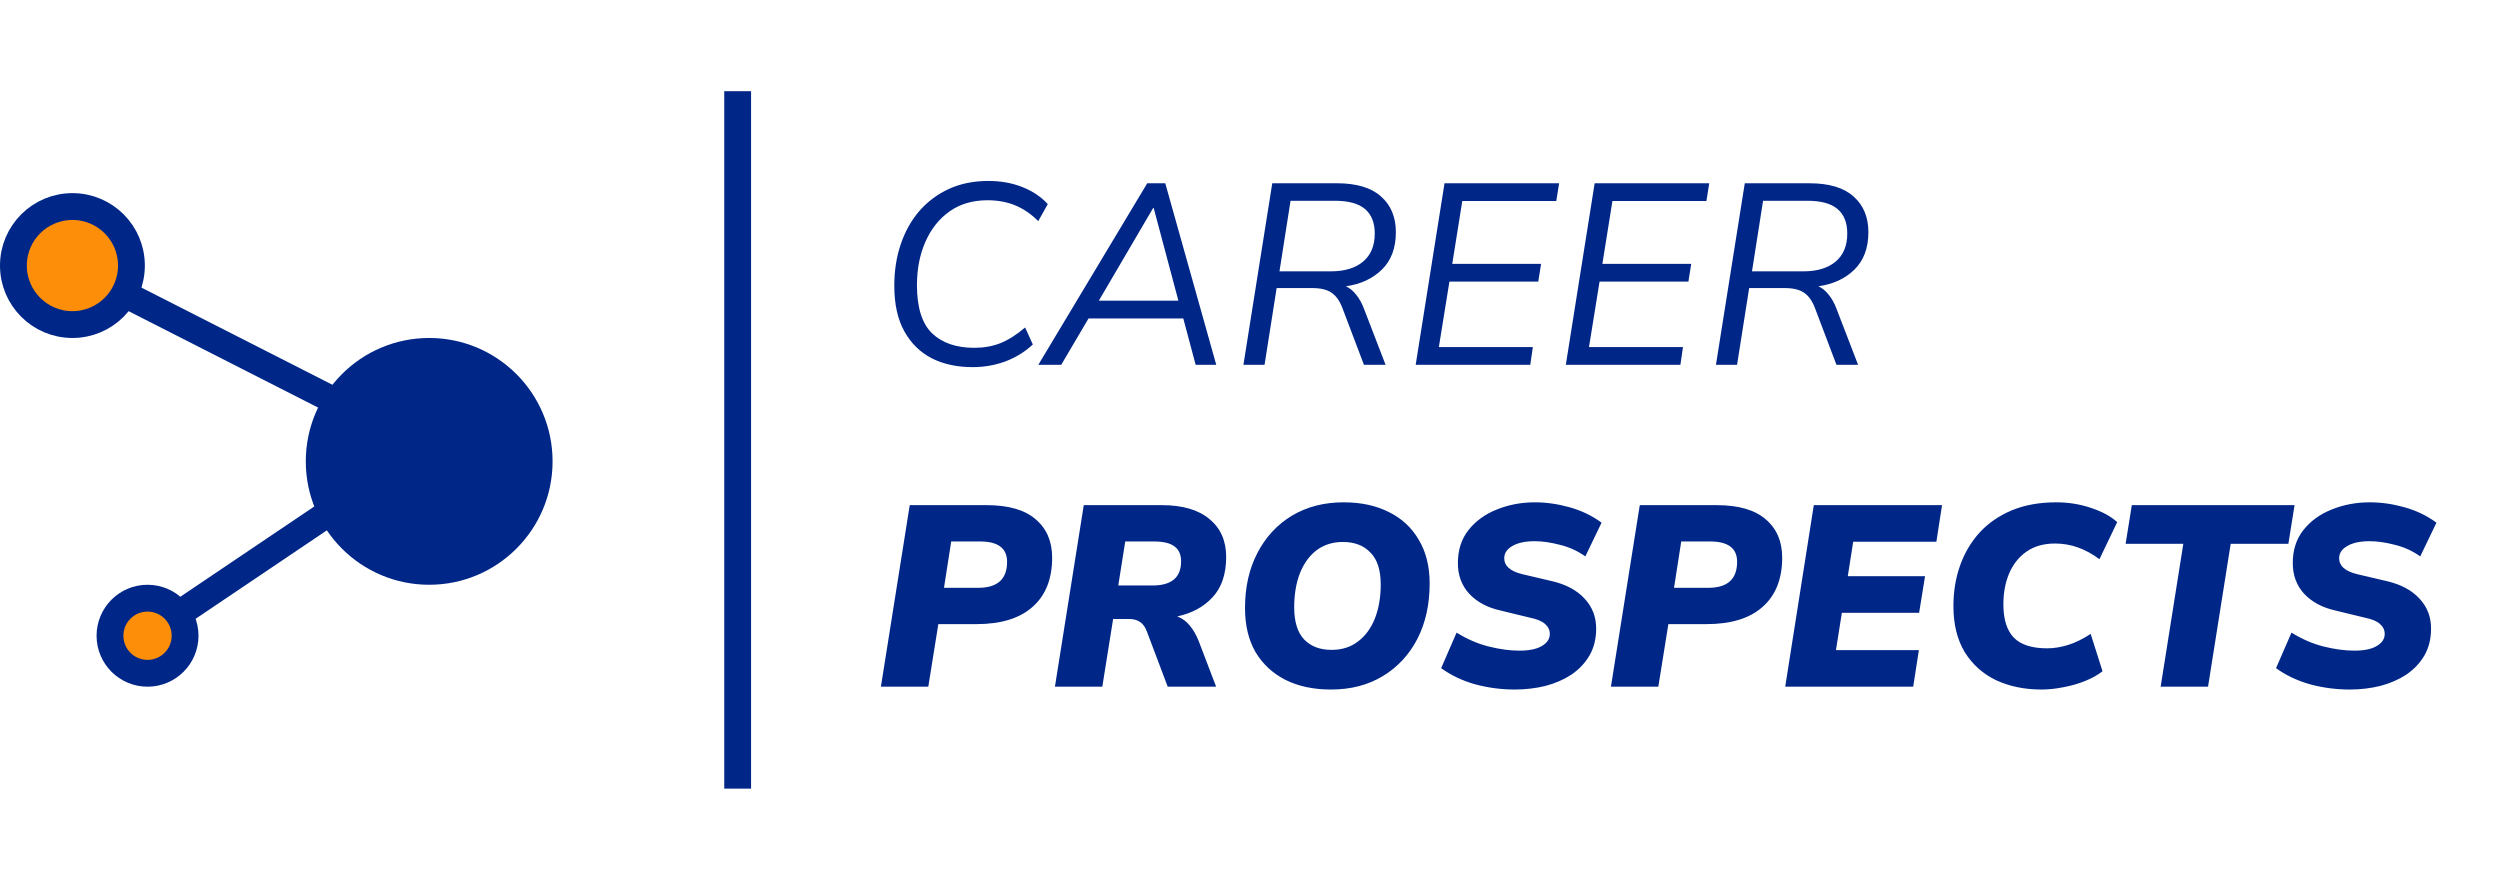 <svg width="466" height="164" viewBox="0 0 466 164" fill="none" xmlns="http://www.w3.org/2000/svg">
<path d="M181.288 68.432C178.408 68.432 175.88 67.888 173.704 66.8C171.528 65.68 169.816 64 168.568 61.76C167.32 59.52 166.696 56.688 166.696 53.264C166.696 50.48 167.096 47.904 167.896 45.536C168.696 43.168 169.848 41.104 171.352 39.344C172.888 37.584 174.728 36.208 176.872 35.216C179.048 34.224 181.496 33.728 184.216 33.728C186.552 33.728 188.68 34.112 190.6 34.88C192.52 35.648 194.088 36.704 195.304 38.048L193.528 41.216C192.216 39.904 190.792 38.928 189.256 38.288C187.72 37.648 185.992 37.328 184.072 37.328C181.32 37.328 178.968 38.016 177.016 39.392C175.064 40.768 173.56 42.656 172.504 45.056C171.448 47.424 170.92 50.128 170.92 53.168C170.92 57.328 171.864 60.32 173.752 62.144C175.64 63.936 178.264 64.832 181.624 64.832C183.384 64.832 185 64.544 186.472 63.968C187.976 63.36 189.512 62.384 191.08 61.04L192.52 64.208C191.048 65.584 189.336 66.64 187.384 67.376C185.464 68.08 183.432 68.432 181.288 68.432ZM193.541 68L213.845 34.16H217.205L226.709 68H222.869L220.565 59.36H202.901L197.813 68H193.541ZM214.949 38.768L204.821 56.048H219.653L215.045 38.768H214.949ZM231.774 68L237.15 34.16H249.198C252.846 34.16 255.582 34.976 257.406 36.608C259.262 38.24 260.19 40.464 260.19 43.28C260.19 46.224 259.326 48.544 257.598 50.24C255.87 51.936 253.63 52.976 250.878 53.36C251.614 53.712 252.254 54.24 252.798 54.944C253.374 55.648 253.854 56.512 254.238 57.536L258.27 68H254.238L250.254 57.488C249.742 56.112 249.054 55.136 248.19 54.56C247.358 53.984 246.158 53.696 244.59 53.696H237.966L235.71 68H231.774ZM238.494 50.576H248.094C250.654 50.576 252.654 49.968 254.094 48.752C255.534 47.536 256.254 45.792 256.254 43.52C256.254 41.504 255.646 39.984 254.43 38.96C253.246 37.936 251.358 37.424 248.766 37.424H240.558L238.494 50.576ZM263.883 68L269.259 34.16H290.619L290.091 37.472H272.571L270.699 49.184H287.259L286.731 52.496H270.171L268.203 64.688H285.723L285.243 68H263.883ZM291.868 68L297.244 34.16H318.604L318.076 37.472H300.556L298.684 49.184H315.244L314.716 52.496H298.156L296.188 64.688H313.708L313.228 68H291.868ZM319.852 68L325.228 34.16H337.276C340.924 34.16 343.66 34.976 345.484 36.608C347.34 38.24 348.268 40.464 348.268 43.28C348.268 46.224 347.404 48.544 345.676 50.24C343.948 51.936 341.708 52.976 338.956 53.36C339.692 53.712 340.332 54.24 340.876 54.944C341.452 55.648 341.932 56.512 342.316 57.536L346.348 68H342.316L338.332 57.488C337.82 56.112 337.132 55.136 336.268 54.56C335.436 53.984 334.236 53.696 332.668 53.696H326.044L323.788 68H319.852ZM326.572 50.576H336.172C338.732 50.576 340.732 49.968 342.172 48.752C343.612 47.536 344.332 45.792 344.332 43.52C344.332 41.504 343.724 39.984 342.508 38.96C341.324 37.936 339.436 37.424 336.844 37.424H328.636L326.572 50.576ZM164.2 128L169.576 94.16H183.88C187.976 94.16 191.032 95.04 193.048 96.8C195.096 98.528 196.12 100.912 196.12 103.952C196.12 107.92 194.904 110.976 192.472 113.12C190.072 115.264 186.584 116.336 182.008 116.336H174.904L173.032 128H164.2ZM175.96 109.568H182.344C185.928 109.568 187.72 107.952 187.72 104.72C187.72 102.192 186.04 100.928 182.68 100.928H177.304L175.96 109.568ZM196.638 128L202.014 94.16H216.558C220.43 94.16 223.39 95.024 225.438 96.752C227.518 98.448 228.558 100.8 228.558 103.808C228.558 107.008 227.71 109.52 226.014 111.344C224.35 113.136 222.158 114.32 219.438 114.896C220.366 115.248 221.15 115.824 221.79 116.624C222.43 117.392 222.974 118.336 223.422 119.456L226.686 128H217.662L213.822 117.824C213.502 116.928 213.07 116.304 212.526 115.952C212.014 115.568 211.294 115.376 210.366 115.376H207.486L205.47 128H196.638ZM208.446 109.136H214.83C218.382 109.136 220.158 107.632 220.158 104.624C220.158 103.376 219.742 102.448 218.91 101.84C218.11 101.232 216.83 100.928 215.07 100.928H209.742L208.446 109.136ZM248.102 128.528C244.87 128.528 242.054 127.936 239.654 126.752C237.254 125.536 235.382 123.808 234.038 121.568C232.726 119.296 232.07 116.56 232.07 113.36C232.07 109.456 232.838 106.032 234.374 103.088C235.91 100.112 238.054 97.792 240.806 96.128C243.59 94.464 246.806 93.632 250.454 93.632C253.686 93.632 256.502 94.24 258.902 95.456C261.302 96.64 263.158 98.368 264.47 100.64C265.814 102.88 266.486 105.584 266.486 108.752C266.486 112.688 265.718 116.144 264.182 119.12C262.646 122.064 260.502 124.368 257.75 126.032C254.998 127.696 251.782 128.528 248.102 128.528ZM248.198 121.136C250.118 121.136 251.75 120.624 253.094 119.6C254.47 118.576 255.526 117.152 256.262 115.328C256.998 113.472 257.366 111.344 257.366 108.944C257.366 106.256 256.726 104.272 255.446 102.992C254.198 101.68 252.486 101.024 250.31 101.024C248.422 101.024 246.79 101.536 245.414 102.56C244.07 103.584 243.03 105.024 242.294 106.88C241.59 108.704 241.238 110.816 241.238 113.216C241.238 115.904 241.862 117.904 243.11 119.216C244.358 120.496 246.054 121.136 248.198 121.136ZM282.357 128.528C279.861 128.528 277.413 128.208 275.013 127.568C272.613 126.896 270.485 125.888 268.629 124.544L271.509 117.92C273.461 119.136 275.461 120 277.509 120.512C279.557 121.024 281.461 121.28 283.221 121.28C285.045 121.28 286.437 120.992 287.397 120.416C288.389 119.84 288.885 119.088 288.885 118.16C288.885 117.424 288.581 116.8 287.973 116.288C287.397 115.776 286.469 115.392 285.189 115.136L279.669 113.792C277.237 113.248 275.301 112.208 273.861 110.672C272.453 109.136 271.749 107.232 271.749 104.96C271.749 102.528 272.405 100.48 273.717 98.816C275.061 97.12 276.821 95.84 278.997 94.976C281.205 94.08 283.573 93.632 286.101 93.632C288.213 93.632 290.357 93.936 292.533 94.544C294.741 95.152 296.741 96.112 298.533 97.424L295.509 103.712C294.069 102.688 292.485 101.968 290.757 101.552C289.061 101.104 287.493 100.88 286.053 100.88C284.293 100.88 282.901 101.184 281.877 101.792C280.885 102.368 280.389 103.12 280.389 104.048C280.389 105.488 281.509 106.48 283.749 107.024L289.269 108.32C291.893 108.928 293.925 110.016 295.365 111.584C296.805 113.12 297.525 114.976 297.525 117.152C297.525 119.072 297.109 120.752 296.277 122.192C295.445 123.6 294.325 124.784 292.917 125.744C291.509 126.672 289.893 127.376 288.069 127.856C286.245 128.304 284.341 128.528 282.357 128.528ZM300.278 128L305.654 94.16H319.958C324.054 94.16 327.11 95.04 329.126 96.8C331.174 98.528 332.198 100.912 332.198 103.952C332.198 107.92 330.982 110.976 328.55 113.12C326.15 115.264 322.662 116.336 318.086 116.336H310.982L309.11 128H300.278ZM312.038 109.568H318.422C322.006 109.568 323.798 107.952 323.798 104.72C323.798 102.192 322.118 100.928 318.758 100.928H313.382L312.038 109.568ZM332.764 128L338.092 94.16H361.996L360.94 100.976H345.436L344.428 107.408H358.828L357.724 114.224H343.324L342.22 121.184H357.676L356.62 128H332.764ZM380.534 128.528C377.398 128.528 374.582 127.952 372.086 126.8C369.622 125.616 367.67 123.872 366.23 121.568C364.822 119.232 364.118 116.368 364.118 112.976C364.118 110.256 364.534 107.728 365.366 105.392C366.198 103.056 367.414 101.008 369.014 99.248C370.646 97.488 372.646 96.112 375.014 95.12C377.414 94.128 380.166 93.632 383.27 93.632C385.574 93.632 387.75 93.984 389.798 94.688C391.846 95.36 393.462 96.24 394.646 97.328L391.334 104.24C388.742 102.288 385.99 101.312 383.078 101.312C380.934 101.312 379.142 101.824 377.702 102.848C376.294 103.84 375.222 105.2 374.486 106.928C373.782 108.624 373.43 110.528 373.43 112.64C373.43 115.456 374.086 117.536 375.398 118.88C376.71 120.192 378.774 120.848 381.59 120.848C382.838 120.848 384.134 120.64 385.478 120.224C386.822 119.808 388.23 119.12 389.702 118.16L391.91 125.12C391.014 125.824 389.926 126.432 388.646 126.944C387.366 127.456 386.022 127.84 384.614 128.096C383.206 128.384 381.846 128.528 380.534 128.528ZM402.746 128L406.97 101.36H396.218L397.37 94.16H427.706L426.554 101.36H415.802L411.578 128H402.746ZM437.982 128.528C435.486 128.528 433.038 128.208 430.638 127.568C428.238 126.896 426.11 125.888 424.254 124.544L427.134 117.92C429.086 119.136 431.086 120 433.134 120.512C435.182 121.024 437.086 121.28 438.846 121.28C440.67 121.28 442.062 120.992 443.022 120.416C444.014 119.84 444.51 119.088 444.51 118.16C444.51 117.424 444.206 116.8 443.598 116.288C443.022 115.776 442.094 115.392 440.814 115.136L435.294 113.792C432.862 113.248 430.926 112.208 429.486 110.672C428.078 109.136 427.374 107.232 427.374 104.96C427.374 102.528 428.03 100.48 429.342 98.816C430.686 97.12 432.446 95.84 434.622 94.976C436.83 94.08 439.198 93.632 441.726 93.632C443.838 93.632 445.982 93.936 448.158 94.544C450.366 95.152 452.366 96.112 454.158 97.424L451.134 103.712C449.694 102.688 448.11 101.968 446.382 101.552C444.686 101.104 443.118 100.88 441.678 100.88C439.918 100.88 438.526 101.184 437.502 101.792C436.51 102.368 436.014 103.12 436.014 104.048C436.014 105.488 437.134 106.48 439.374 107.024L444.894 108.32C447.518 108.928 449.55 110.016 450.99 111.584C452.43 113.12 453.15 114.976 453.15 117.152C453.15 119.072 452.734 120.752 451.902 122.192C451.07 123.6 449.95 124.784 448.542 125.744C447.134 126.672 445.518 127.376 443.694 127.856C441.87 128.304 439.966 128.528 437.982 128.528Z" fill="#002688"/>
<rect x="135" y="17" width="5" height="130" fill="#002688"/>
<circle cx="80" cy="86" r="23" fill="#002688"/>
<circle cx="13.5" cy="49.5" r="11" fill="#FD8E09" stroke="#002688" stroke-width="5"/>
<circle cx="27.5" cy="118.5" r="7" fill="#FD8E09" stroke="#002688" stroke-width="5"/>
<line x1="23.134" y1="54.772" x2="80.134" y2="83.772" stroke="#002688" stroke-width="5"/>
<line x1="32.603" y1="114.927" x2="78.603" y2="83.927" stroke="#002688" stroke-width="5"/>
</svg>
